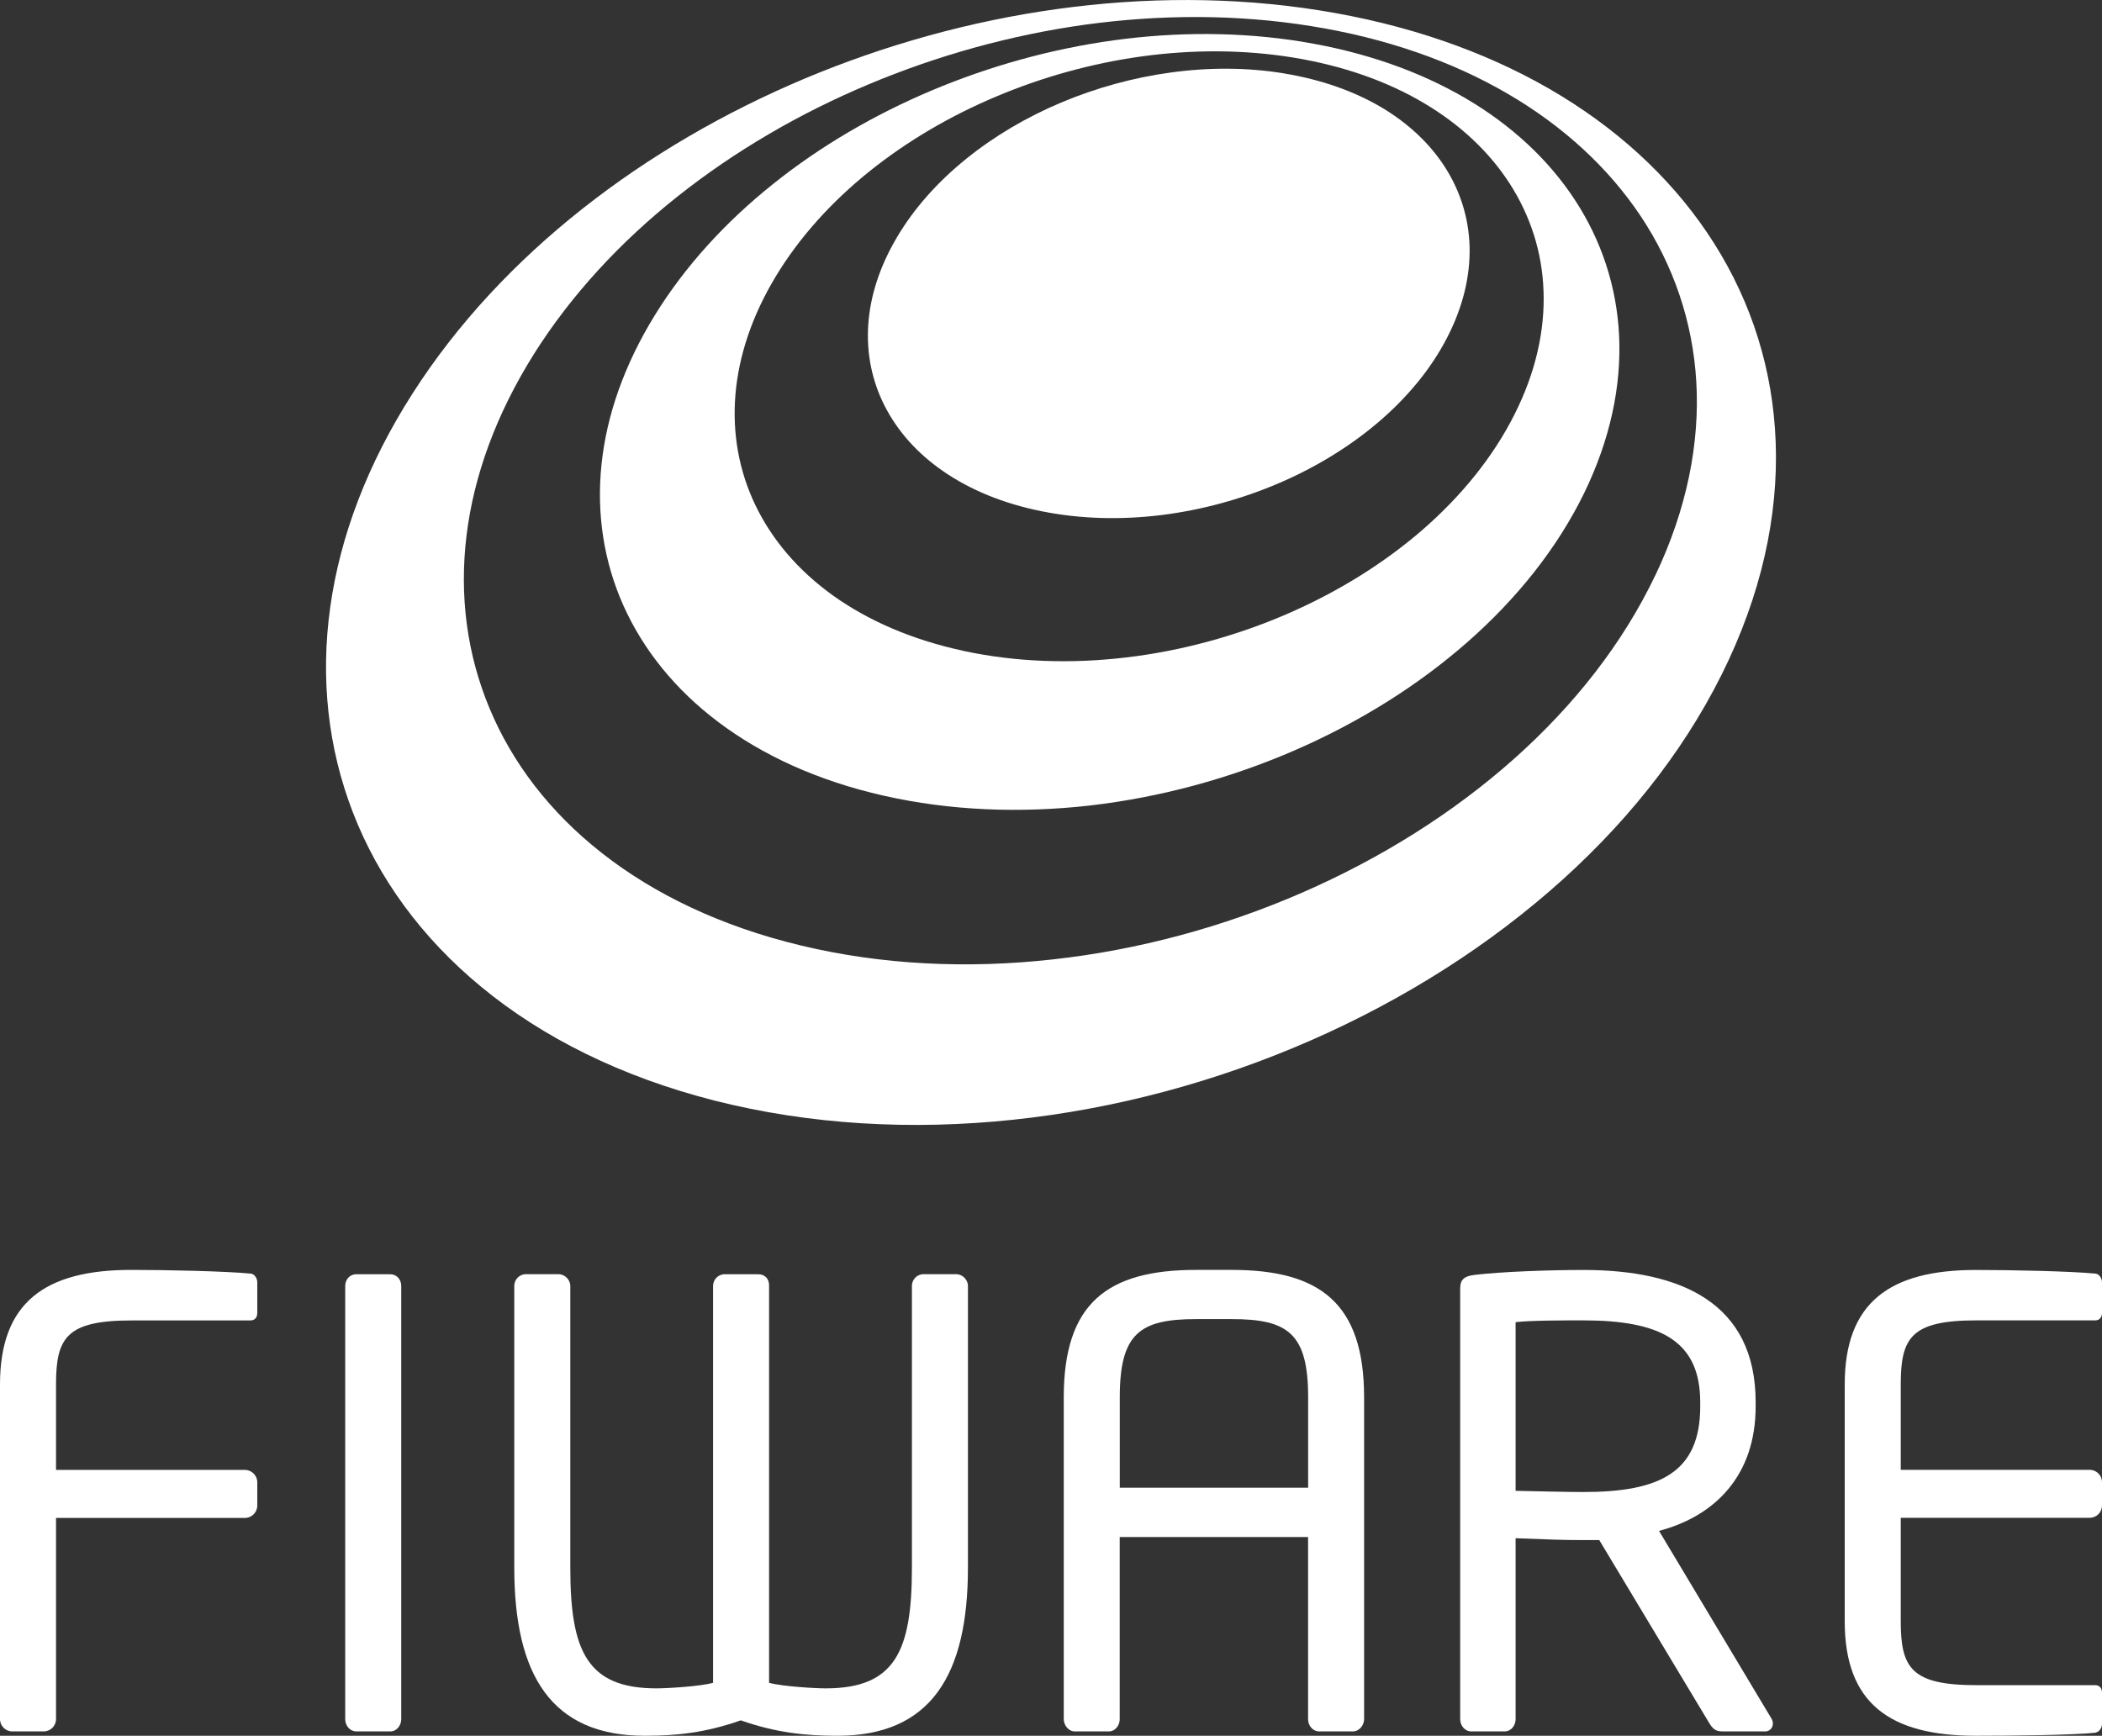 <?xml version="1.0" encoding="UTF-8"?>
<svg id="Capa_1" data-name="Capa 1" xmlns="http://www.w3.org/2000/svg" viewBox="0 0 314.8 259.99">
  <rect x="0" y="0" width="314.8" height="259.99" fill="#333333" stroke="none"/>
  <g>
    <g>
      <path d="m36.69,227.36H8.39v30.14c0,1.01-.83,1.84-1.84,1.84H1.84c-1.01,0-1.84-.83-1.84-1.84v-50.14c0-12.26,6.73-17.15,19.63-17.15,5.44,0,14.11.19,17.98.56.55.1.92.74.92,1.29v4.61c0,.65-.37,1.11-1.02,1.11h-17.78c-9.77,0-11.34,2.58-11.34,9.58v12.81h28.3c1.01,0,1.84.84,1.84,1.85v3.5c0,1.01-.83,1.84-1.84,1.84" style="fill: #fff;"/>
      <path d="m58.44,259.34h-5.08c-.92,0-1.66-.83-1.66-1.84v-64.89c0-.92.65-1.75,1.66-1.75h5.08c.92,0,1.65.73,1.65,1.75v64.89c0,.92-.65,1.84-1.65,1.84" style="fill: #fff;"/>
    </g>
    <g>
      <path d="m125.41,259.99c-4.79,0-9.22-.46-14.47-2.31-5.26,1.85-9.58,2.31-14.38,2.31-14.01,0-19.54-9.13-19.54-25.17v-42.22c0-.92.74-1.75,1.75-1.75h4.88c.92,0,1.76.83,1.76,1.75v42.22c0,12.44,2.49,18.07,12.9,18.07,1.57,0,6.45-.28,8.48-.83v-59.45c0-.92.74-1.75,1.75-1.75h4.98c1.01,0,1.66.65,1.66,1.66v59.54c2.03.55,6.91.83,8.48.83,10.42,0,12.91-5.62,12.91-18.07v-42.22c0-.92.74-1.75,1.75-1.75h4.89c.92,0,1.75.83,1.75,1.75v42.22c0,16.04-5.53,25.17-19.54,25.17" style="fill: #fff;"/>
      <path d="m202.63,259.34h-5.07c-.92,0-1.66-.83-1.66-1.84v-27.28h-28.21v27.28c0,.92-.64,1.84-1.66,1.84h-5.07c-.92,0-1.65-.92-1.65-1.84v-48.21c0-14.1,6.54-19.08,19.81-19.08h5.35c13.18,0,19.82,4.97,19.82,19.08v48.21c0,.92-.74,1.84-1.66,1.84m-6.72-50.05c0-9.58-3.05-11.71-11.43-11.71h-5.35c-8.39,0-11.43,2.12-11.43,11.71v13.55h28.21v-13.55Z" style="fill: #fff;"/>
      <path d="m264.3,259.34h-5.9c-1.1,0-1.66,0-2.39-1.2l-16.5-27.46h-2.39c-3.04,0-5.25-.09-10.14-.28v27.1c0,.92-.64,1.84-1.66,1.84h-4.98c-.92,0-1.66-.83-1.66-1.84v-64.52c0-1.29.56-1.84,2.21-2.03,3.97-.46,10.88-.73,16.23-.73,14.56,0,25.81,4.89,25.81,19.81v.65c0,10.32-6.08,16.41-14.47,18.62l16.78,28.02c.18.27.27.55.27.83,0,.65-.46,1.2-1.2,1.2m-9.68-49.32c0-9.22-5.99-12.26-17.51-12.26-2.86,0-7.92,0-10.14.27v25.26c4.06.09,8.02.18,10.14.18,11.34,0,17.51-2.85,17.51-12.81v-.65h0Z" style="fill: #fff;"/>
      <path d="m313.88,259.53c-3.5.37-12.53.46-17.97.46-12.91,0-19.64-4.88-19.64-17.14v-35.49c0-12.26,6.73-17.14,19.64-17.14,5.44,0,14.1.18,17.97.55.55.1.92.74.92,1.29v4.61c0,.64-.37,1.1-1.01,1.1h-17.79c-9.77,0-11.34,2.58-11.34,9.58v12.81h28.3c1.02,0,1.84.83,1.84,1.84v3.5c0,1.02-.82,1.84-1.84,1.84h-28.3v15.48c0,7.01,1.57,9.59,11.34,9.59h17.79c.64,0,1.01.46,1.01,1.1v4.7c0,.55-.37,1.19-.92,1.29" style="fill: #fff;"/>
    </g>
  </g>
  <g>
    <path d="m192.35,11.01c5.6.92,10.48,2.68,14.54,5.07,4.08,2.43,7.32,5.5,9.56,9.03,2.27,3.57,3.53,7.6,3.64,11.89.1,4.33-.97,8.93-3.36,13.56-2.4,4.67-5.93,8.93-10.24,12.62-4.33,3.7-9.44,6.83-14.98,9.2-5.56,2.38-11.54,4.02-17.6,4.77-6.03.74-12.13.6-17.94-.58-5.77-1.16-10.7-3.22-14.66-5.95-3.93-2.69-6.89-6.04-8.81-9.8-1.9-3.72-2.75-7.84-2.47-12.15.28-4.26,1.68-8.71,4.3-13.13,2.59-4.39,6.15-8.34,10.36-11.74,4.18-3.39,9.03-6.25,14.23-8.44s10.77-3.73,16.42-4.5c5.67-.78,11.43-.78,17,.14" style="fill: #fff;"/>
    <path d="m194.98,6.25c9.36,1.51,17.57,4.43,24.42,8.42,6.94,4.05,12.5,9.24,16.43,15.23,3.99,6.08,6.3,13,6.65,20.4.35,7.51-1.31,15.51-5.27,23.63-4.03,8.22-10.03,15.73-17.44,22.24-7.46,6.56-16.31,12.07-25.95,16.25-9.66,4.19-20.05,7.01-30.57,8.23-10.46,1.19-20.97.78-30.91-1.47-9.83-2.22-18.13-6.04-24.71-10.99-6.49-4.87-11.28-10.84-14.26-17.47-2.92-6.53-4.06-13.71-3.29-21.14.76-7.32,3.38-14.89,7.99-22.37,4.55-7.38,10.63-14,17.73-19.67,7.04-5.64,15.14-10.37,23.78-14.01,8.63-3.63,17.85-6.2,27.2-7.49,9.38-1.29,18.94-1.29,28.2.2m-50.62,91.27c7.85,1.68,16.13,1.94,24.33.96,8.23-.97,16.38-3.2,23.95-6.46,7.55-3.26,14.5-7.54,20.37-12.63,5.83-5.07,10.58-10.9,13.8-17.3,3.19-6.33,4.57-12.6,4.35-18.5-.2-5.82-1.97-11.27-5.07-16.09-3.07-4.76-7.45-8.88-12.96-12.12-5.43-3.2-11.98-5.53-19.46-6.75-7.43-1.21-15.1-1.21-22.63-.18-7.5,1.03-14.91,3.09-21.83,6.01-6.93,2.91-13.39,6.71-19.01,11.22-5.65,4.54-10.45,9.83-14.01,15.71-3.58,5.93-5.56,11.92-6.05,17.7-.49,5.84.53,11.46,2.97,16.55,2.47,5.16,6.37,9.77,11.59,13.53,5.27,3.78,11.88,6.68,19.66,8.34" style="fill: #fff;"/>
    <path d="m265.82,64.19c-.74-10.7-4.28-20.66-10.17-29.36-5.76-8.52-13.78-15.85-23.68-21.56-9.71-5.59-21.28-9.64-34.38-11.72-12.92-2.05-26.22-2.01-39.25-.2-12.97,1.8-25.77,5.36-37.78,10.4-12.04,5.06-23.36,11.64-33.31,19.5-10.06,7.94-18.77,17.23-25.44,27.65-6.79,10.6-10.86,21.42-12.34,31.95-1.52,10.75-.34,21.23,3.38,30.84,3.8,9.83,10.28,18.76,19.24,26.14,9.14,7.54,20.86,13.44,34.92,17.02,14.27,3.62,29.48,4.48,44.7,2.87,15.31-1.61,30.49-5.7,44.61-11.89,14.07-6.17,26.94-14.35,37.75-24.12,10.68-9.65,19.23-20.79,24.86-32.94,5.52-11.92,7.66-23.64,6.89-34.58m-17.92,21.98c-4.83,10.14-12.09,19.41-21.11,27.45-9.11,8.12-19.94,14.92-31.75,20.07-11.84,5.16-24.57,8.61-37.43,10.02-12.8,1.42-25.62.81-37.7-2.1-11.92-2.86-21.93-7.67-29.8-13.86-7.74-6.08-13.4-13.48-16.81-21.68-3.35-8.04-4.54-16.83-3.43-25.89,1.09-8.91,4.41-18.09,10.07-27.12,5.6-8.89,12.98-16.85,21.55-23.65,8.5-6.75,18.21-12.42,28.55-16.76,10.32-4.34,21.34-7.41,32.51-8.96,11.22-1.54,22.66-1.57,33.75.21,11.23,1.79,21.12,5.28,29.39,10.08,8.4,4.88,15.17,11.13,20.01,18.37,4.91,7.38,7.81,15.79,8.34,24.83.53,9.19-1.39,19.01-6.13,28.99" style="fill: #fff;"/>
  </g>
</svg>